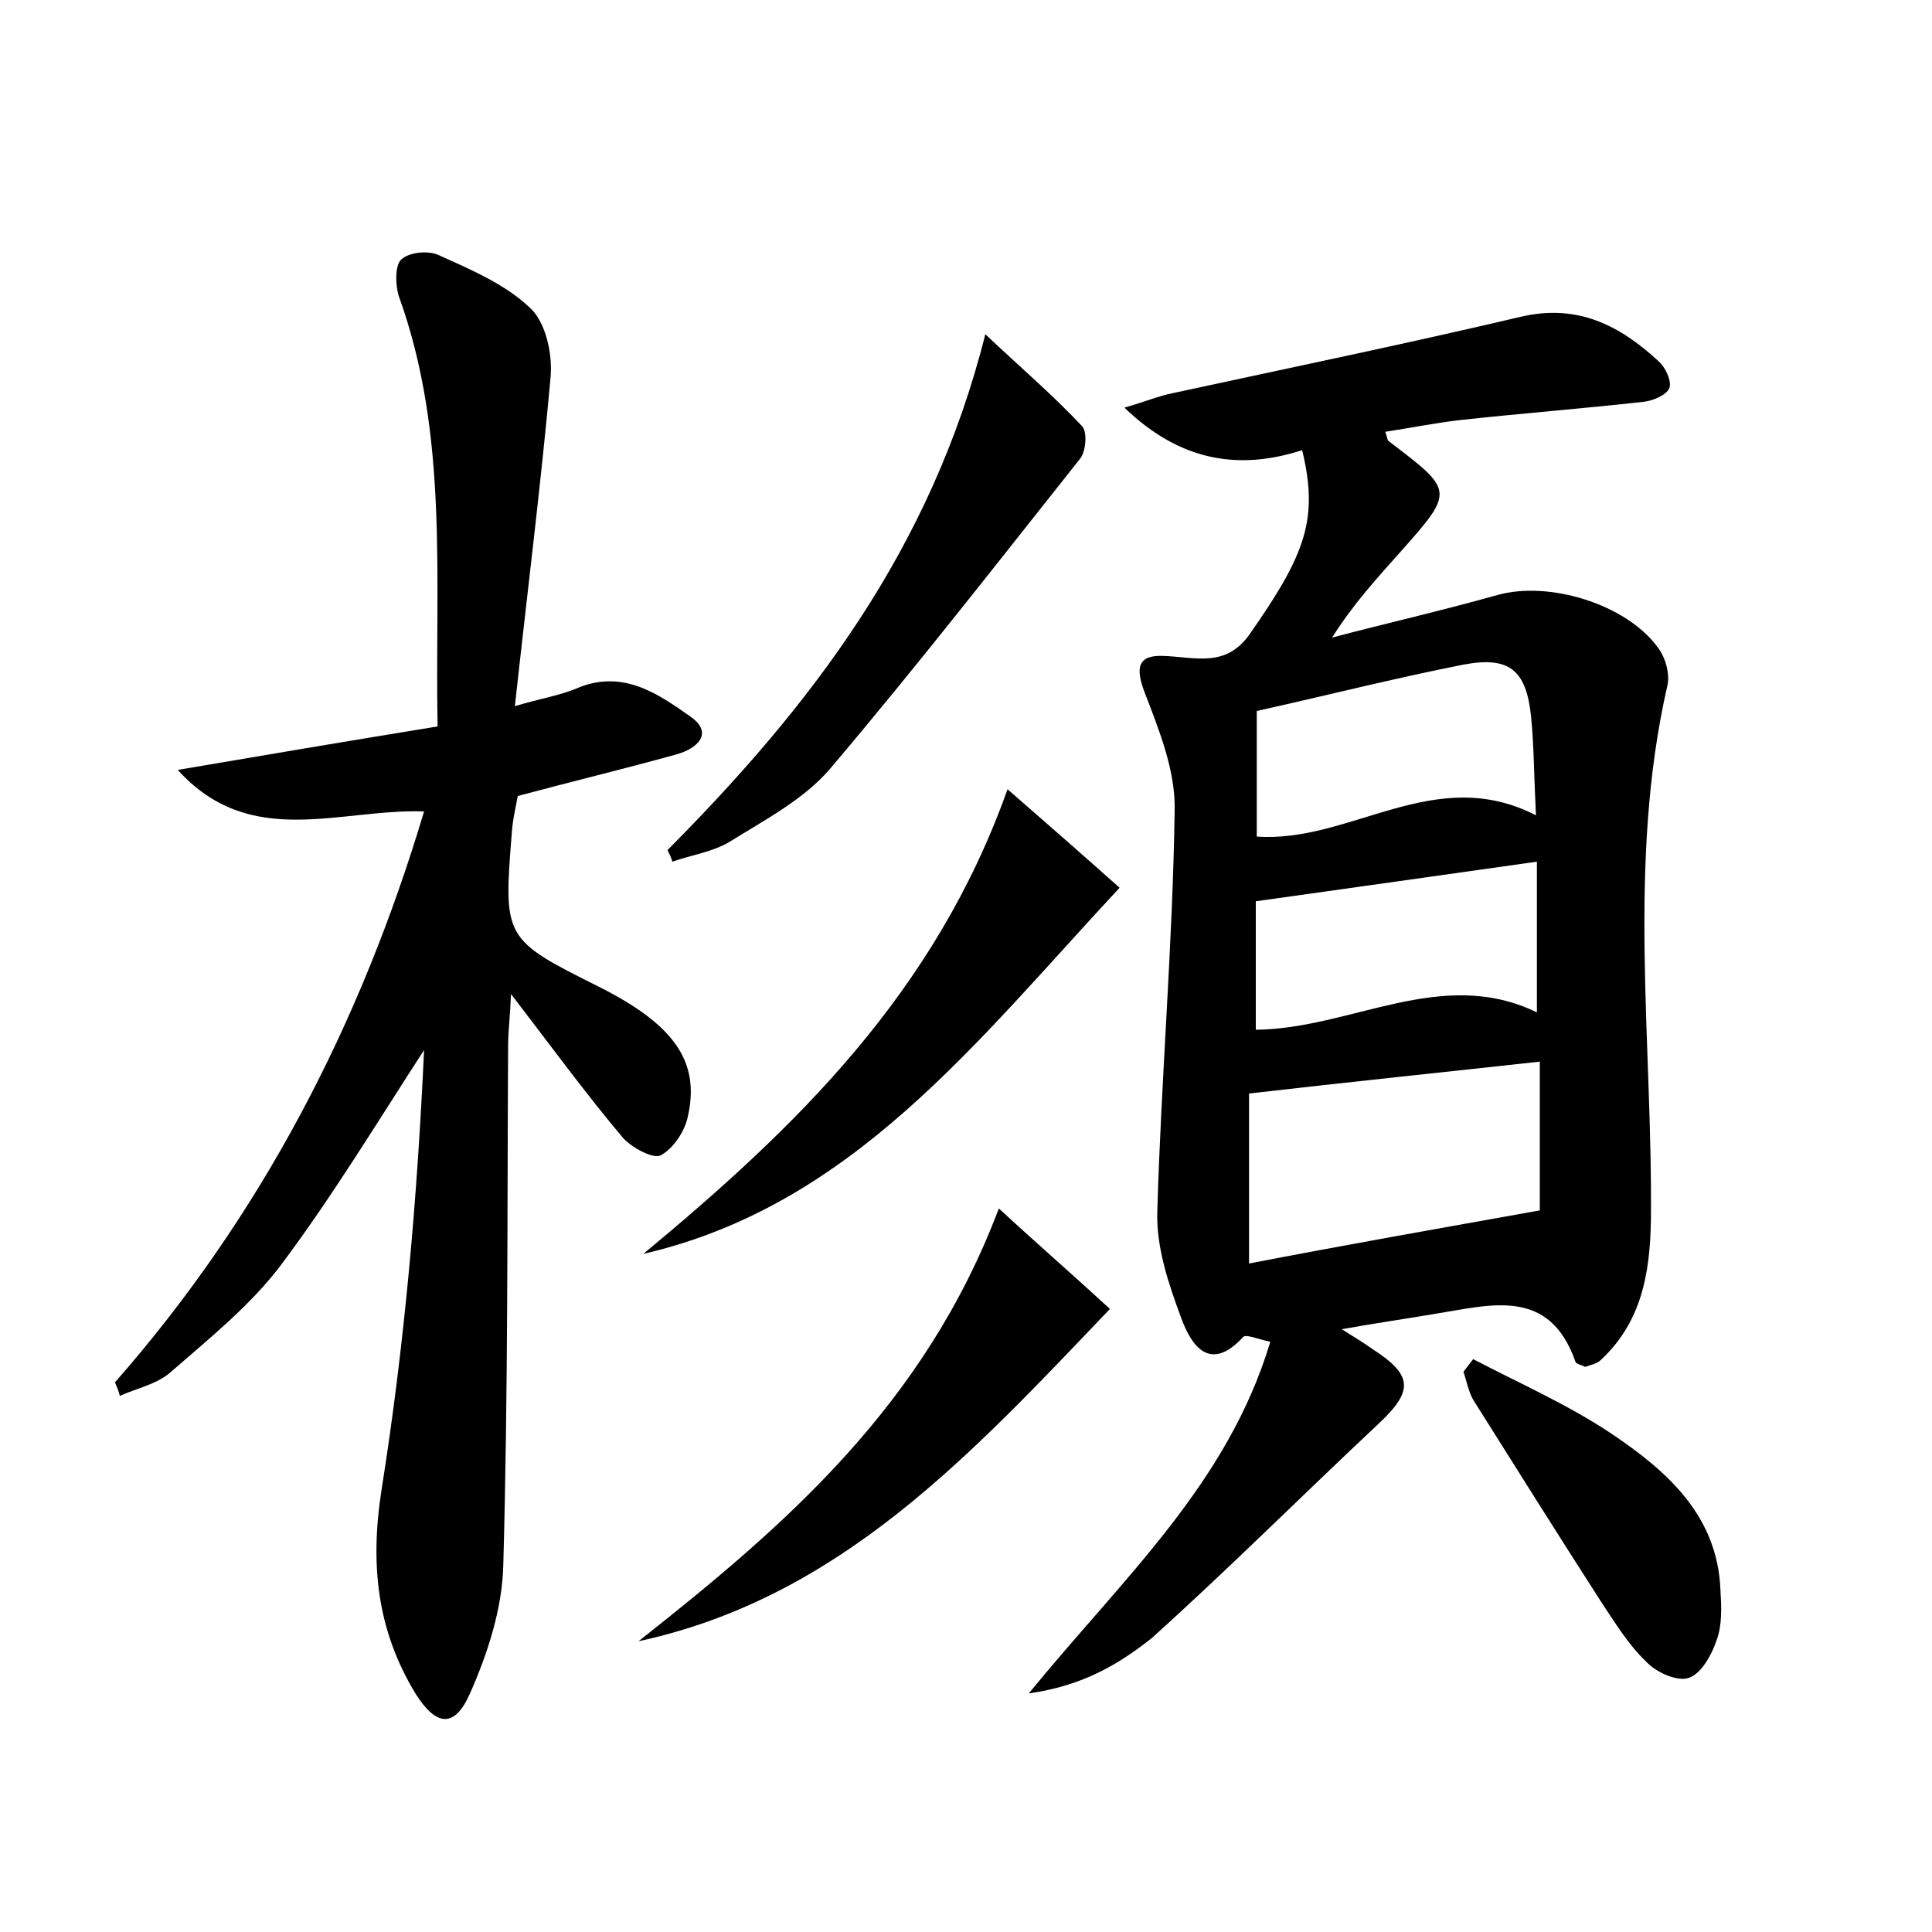 <?xml version="1.0" encoding="utf-8"?>
<!-- Generator: Adobe Illustrator 22.0.0, SVG Export Plug-In . SVG Version: 6.00 Build 0)  -->
<svg version="1.1" id="图层_1" xmlns="http://www.w3.org/2000/svg" xmlns:xlink="http://www.w3.org/1999/xlink" x="0px" y="0px"
	 viewBox="0 0 200 200" style="enable-background:new 0 0 200 200;" xml:space="preserve">
<style type="text/css">
	.st0{fill:#FFFFFF;}
</style>
<g>
	
	<path d="M106.5,175.3c9.8-12,20.6-21.7,25-36.4c-1.4-0.3-2.5-0.8-2.8-0.5c-3.5,3.8-5.4,0.8-6.4-1.9c-1.3-3.5-2.6-7.3-2.5-11
		c0.4-13.9,1.6-27.7,1.8-41.6c0.1-4.1-1.6-8.3-3.1-12.2c-1-2.6-0.7-3.9,1.9-3.8c3.3,0.1,6.5,1.3,9-2.3c5.8-8.3,7.1-11.9,5.4-19
		c-6.5,2.1-12.6,1.2-18.4-4.4c2.1-0.6,3.5-1.2,5-1.5c12-2.6,24.1-5.1,36-7.9c5.9-1.4,10.3,0.9,14.3,4.6c0.7,0.6,1.4,2.1,1.1,2.8
		c-0.3,0.7-1.7,1.3-2.7,1.4c-6.3,0.7-12.7,1.2-19.1,1.9c-2.5,0.3-5,0.8-7.6,1.2c0.2,0.5,0.2,0.9,0.4,1c6.7,5.1,6.8,5.1,1.2,11.4
		c-2.4,2.7-4.9,5.4-7.1,8.9c5.7-1.5,11.4-2.8,17.1-4.4c5.3-1.5,13.3,0.9,16.6,5.4c0.8,1,1.3,2.8,1,4c-4.2,18.4-1.5,37-1.7,55.4
		c-0.1,5.5-1,10.5-5.2,14.4c-0.4,0.4-1.1,0.5-1.6,0.7c-0.4-0.2-0.9-0.3-1-0.5c-2.7-7.8-8.8-5.9-14.5-5c-2.9,0.5-5.8,0.9-9.7,1.6
		c1.6,1,2.4,1.5,3.1,2c4.2,2.7,4.4,4.3,0.8,7.7c-7.9,7.4-15.6,15.1-23.6,22.3C115.9,172.2,112.2,174.5,106.5,175.3z M159.4,125.3
		c0-4.4,0-9.9,0-15.4c-10,1.1-19.7,2.1-30.1,3.3c0,5.4,0,11.4,0,17.6C139.1,128.9,148.8,127.2,159.4,125.3z M159,84.4
		c-0.2-4-0.2-7.1-0.5-10.2c-0.5-4.8-2.2-6.3-7-5.4c-7.1,1.4-14.2,3.2-21.4,4.8c0,4.5,0,8.6,0,13C139.8,87.3,148.5,79,159,84.4z
		 M130,93.3c0,3.7,0,8.4,0,13.3c9.9-0.1,19.2-6.6,29.1-1.8c0-5.6,0-10.6,0-15.6C149.3,90.6,139.9,91.9,130,93.3z"/>
	<path d="M11.9,143.1c15.1-17.2,25.4-37,32-59.1c-8.8-0.3-18,4-25.5-4.3c8.8-1.5,17.7-3,26.9-4.5c-0.3-15.2,1.2-30.1-4-44.5
		c-0.4-1.2-0.4-3.2,0.2-3.8c0.8-0.8,2.8-1,3.9-0.5c3.3,1.5,6.9,3,9.5,5.5c1.6,1.5,2.3,4.7,2.1,7.1c-1,11.1-2.4,22.2-3.7,34.1
		c2.7-0.8,4.6-1.1,6.3-1.8c4.8-2.1,8.5,0.5,11.9,2.9c2.4,1.7,0.7,3.3-1.5,3.9c-5.4,1.5-10.8,2.8-16.4,4.3c-0.2,1.1-0.5,2.3-0.6,3.6
		c-0.9,11.2-0.9,11.2,9.1,16.2c7.7,3.9,10.4,7.7,9.1,13.4c-0.3,1.5-1.5,3.3-2.8,4c-0.8,0.4-3-0.8-3.9-1.8
		c-3.8-4.5-7.3-9.3-11.6-14.9c-0.1,2.4-0.3,3.9-0.3,5.3c-0.1,17.9,0,35.9-0.5,53.8c-0.1,4.5-1.6,9.1-3.4,13.2
		c-1.6,3.7-3.5,3.6-5.7,0.1c-4-6.6-4.7-13.4-3.5-21.1c2.4-15.1,3.7-30.3,4.4-45.5c-4.8,7.4-9.4,15-14.7,22.1
		c-3.2,4.3-7.6,7.8-11.6,11.3c-1.4,1.2-3.4,1.6-5.2,2.4C12.3,144,12.1,143.6,11.9,143.1z"/>
	<path d="M69.1,88C83.9,73.1,96.4,56.9,102,34.6c3.6,3.4,7,6.3,10,9.5c0.6,0.6,0.4,2.7-0.2,3.4C103.3,58.2,94.9,69,86,79.5
		c-2.7,3.2-6.7,5.3-10.4,7.6c-1.8,1.1-4,1.4-6,2.1C69.5,88.8,69.3,88.4,69.1,88z"/>
	<path d="M66.6,129.8c15.8-13.1,30.2-27,37.7-48.1c4,3.5,7.8,6.8,11.6,10.2C101,107.9,88.2,124.8,66.6,129.8z"/>
	<path d="M103.4,125.1c3.9,3.6,7.7,6.9,11.5,10.4c-14.5,15.2-28,29.9-48.8,34.4C81.3,157.9,95.7,145.5,103.4,125.1z"/>
	<path d="M152.5,140.7c4.8,2.5,9.8,4.7,14.3,7.7c5.8,3.9,11,8.5,11.3,16.2c0.1,1.7,0.2,3.6-0.4,5.2c-0.5,1.5-1.6,3.5-2.9,3.9
		c-1.2,0.4-3.4-0.6-4.4-1.7c-1.8-1.7-3.2-4-4.6-6.1c-4.5-7-8.9-14-13.3-21c-0.5-0.9-0.7-2-1-2.9
		C151.8,141.6,152.2,141.1,152.5,140.7z"/>
	
	
	
</g>
</svg>
